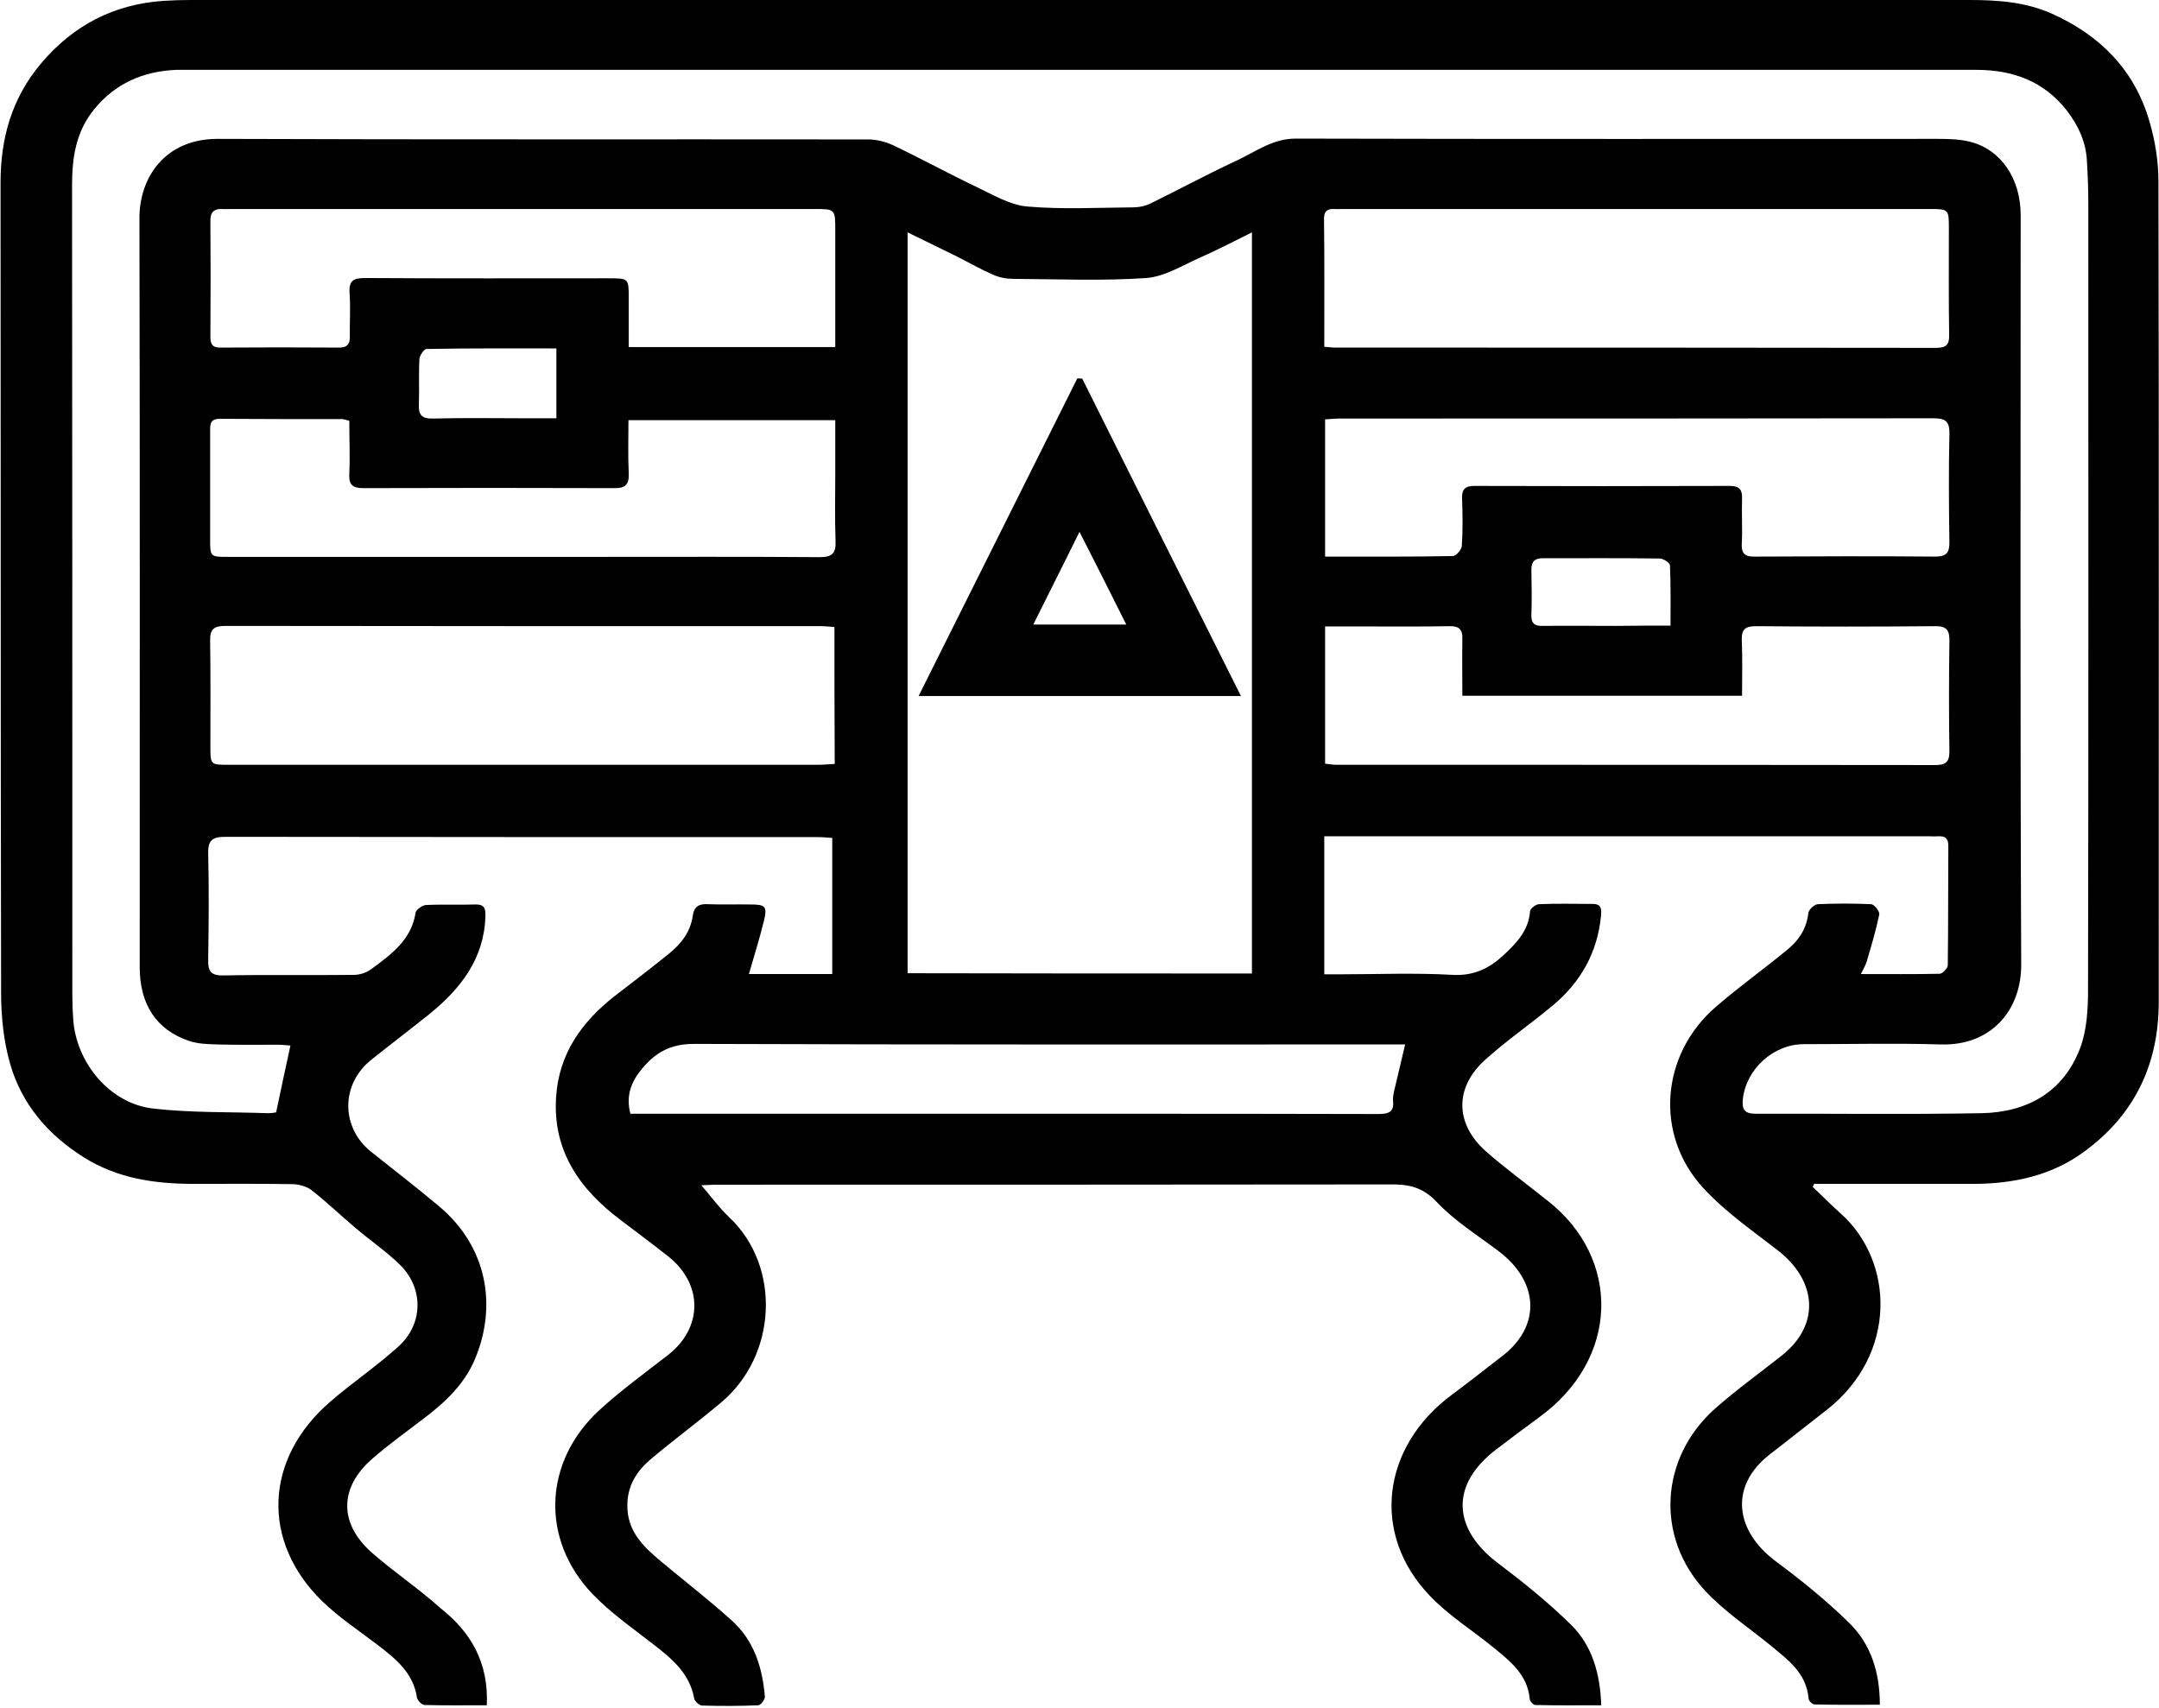 <svg width="785" height="621" viewBox="0 0 785 621" fill="none" xmlns="http://www.w3.org/2000/svg">
<path d="M177 620.1C169.3 620.1 161.9 620.2 154.4 620C153.4 620 151.8 618.4 151.6 617.3C150.3 608.4 144 603.3 137.5 598.3C130.7 593.1 123.4 588.3 117.2 582.3C94.8 560.5 96.1 530.3 120.2 509.6C128.2 502.7 137.1 496.7 144.9 489.6C153.9 481.5 154.1 468.5 145.5 460C140.4 455 134.5 451 129.1 446.4C123.8 441.9 118.8 437.1 113.3 432.8C111.5 431.4 108.8 430.7 106.5 430.6C94.5 430.4 82.5 430.5 70.5 430.5C56.4 430.5 42.8 428.6 30.4 420.8C17.4 412.6 7.9 401.5 3.7 386.9C1.3 378.6 0.4 369.6 0.4 360.9C0.2 262.7 0.3 164.6 0.2 66.4C0.2 50.2 4.3 35.7 14.9 23.1C26.6 9.2 41.4 1.5 59.6 0.3C62.8 0.1 65.9 0 69.1 0C284.8 0 500.4 0 716.1 0C726.3 0 736.4 0.7 745.9 4.9C763.6 12.8 776.2 25.5 781.6 44.4C783.6 51.3 784.8 58.7 784.8 65.9C785 165.4 784.9 264.9 784.9 364.4C784.9 387.2 776 405.6 757.5 419C745.8 427.5 732.2 430.4 718 430.5C700.5 430.5 683 430.5 665.5 430.5C663.5 430.5 661.6 430.5 659.6 430.5C659.4 430.9 659.3 431.2 659.1 431.6C662.5 434.8 665.7 438.1 669.2 441.2C688.9 458.8 689.8 492.5 664.3 512.6C657.3 518.1 650.2 523.6 643.2 529.1C628.7 540.6 630.9 556.7 645.6 567.7C655 574.7 664.2 582.1 672.5 590.3C680.3 598 683.5 608.2 683.5 619.9C675.4 619.9 667.6 620 659.8 619.8C659 619.8 657.6 618.5 657.6 617.7C656.8 608.3 650 603.5 643.6 598.2C635.6 591.7 626.9 585.9 620 578.5C601.8 558.9 603.5 530.2 623.5 512.3C631.3 505.4 639.8 499.3 648 492.8C661.8 481.8 660.8 465.8 646.3 454.6C637 447.4 627.2 440.6 619.3 432C601.5 412.7 603.8 383.5 623.8 366.2C632.2 358.9 641.2 352.5 649.8 345.4C654 342 656.9 337.7 657.5 332C657.6 330.8 659.7 328.9 660.9 328.8C667.4 328.5 673.9 328.5 680.4 328.8C681.5 328.9 683.5 331.5 683.3 332.5C682.1 338.3 680.4 344 678.7 349.7C678.3 351.1 677.5 352.3 676.6 354.2C686.6 354.2 695.9 354.3 705.2 354.1C706.3 354.1 708.2 352.1 708.2 351C708.4 336.5 708.3 322 708.4 307.5C708.4 304.8 707.2 304 704.7 304.1C703.5 304.2 702.4 304.1 701.2 304.1C630.2 304.1 559.2 304.1 488.2 304.1C486.1 304.1 483.9 304.1 481.5 304.1C481.5 320.9 481.5 337.2 481.5 354.3C483.2 354.3 485 354.3 486.7 354.3C500.5 354.3 514.4 353.7 528.2 354.5C535.8 354.9 541.4 352.2 546.5 347.5C551.2 343.1 555.8 338.5 556.3 331.4C556.4 330.4 558.4 328.8 559.6 328.8C566.1 328.5 572.6 328.7 579.1 328.7C582.5 328.7 582.3 330.9 582.1 333.2C580.8 346.4 574.7 357.2 564.6 365.6C556.6 372.3 548 378.2 540.2 385.2C528.8 395.3 528.9 408.6 540.3 418.7C547.5 425 555.3 430.7 562.8 436.7C589.5 457.7 588.9 494.2 559.6 515.4C554.4 519.2 549.2 523.1 544.1 527C527.1 539.9 528.2 555.9 544.5 568.3C553.9 575.4 563.1 582.8 571.4 591C578.9 598.5 581.8 608.5 582.2 620.1C574 620.1 566.1 620.2 558.2 620C557.5 620 556.2 618.6 556.2 617.8C555.4 608.9 549 604 542.9 599C535.2 592.7 526.6 587.4 519.8 580.2C498.4 557.8 502.3 526.1 528 507.1C534.1 502.6 540.1 497.8 546.1 493.2C560.4 482.3 559.7 466.1 544.8 454.9C537.1 449.1 528.8 443.9 522.3 437C517.1 431.5 511.9 430.6 505.2 430.7C423.7 430.8 342.2 430.8 260.7 430.8C258.5 430.8 256.2 431 255 431C258.3 434.8 261.4 439.1 265.2 442.7C284.2 460.7 282.4 493 262.3 509.9C253.8 517.1 244.9 523.6 236.4 530.8C231.5 535 228.2 540.2 228.1 547.1C227.9 556.8 234 562.5 240.6 568C249.1 575.1 257.9 581.9 266.1 589.3C274.2 596.6 277.2 606.4 278.1 616.9C278.2 618 276.6 620.1 275.7 620.1C268.9 620.4 262 620.4 255.2 620.2C254.2 620.2 252.6 618.6 252.4 617.6C250.8 608.7 244.6 603.4 237.9 598.2C230.2 592.2 222.1 586.6 215.4 579.6C196.4 559.7 197.6 531.4 218 512.7C225.8 505.6 234.4 499.3 242.8 492.8C255.7 482.8 255.6 466.9 243 456.9C237.3 452.4 231.4 448 225.6 443.6C210.7 432.4 200.9 418.4 202.2 398.9C203.2 383.2 211.5 371.6 223.5 362.2C230.1 357.1 236.7 352.1 243.1 346.9C247.6 343.3 251.1 338.9 251.9 332.9C252.4 329.6 254.2 328.6 257.4 328.8C262.6 329 267.7 328.8 272.9 328.9C278.3 328.9 279 329.6 277.8 334.7C276.2 341.2 274.2 347.6 272.3 354.2C281.7 354.2 291.9 354.2 302.6 354.2C302.6 337.9 302.6 321.6 302.6 304.7C300.9 304.6 299.2 304.4 297.4 304.4C225.6 304.4 153.7 304.4 81.9 304.3C77.1 304.3 75.6 305.6 75.7 310.4C76 323.2 75.9 336.1 75.7 348.9C75.6 353 76.5 354.8 81.2 354.7C97 354.4 112.9 354.7 128.7 354.5C130.8 354.5 133.3 353.7 135 352.4C142.2 347.1 149.6 341.8 151.1 331.9C151.3 330.8 153.5 329.2 154.8 329.1C160.8 328.8 166.8 329.1 172.8 328.9C176 328.8 176.6 330.2 176.5 333.2C176 348.7 167.5 359.5 156.2 368.7C149.2 374.3 142.1 379.7 135.1 385.3C123.9 394.1 123.8 409.9 134.9 418.8C143.2 425.4 151.6 431.9 159.7 438.7C177.2 453.4 180.8 474.9 172.7 494.2C168.9 503.3 161.9 509.9 154.1 515.8C147.8 520.6 141.3 525.3 135.3 530.5C123.3 541 123.2 554 135.2 564.6C143.3 571.7 152.3 577.7 160.3 584.9C171.3 593.6 177.7 604.7 177 620.1ZM105.6 380.2C104.2 380.1 102.6 379.9 101 379.9C93.7 379.9 86.3 380 79 379.8C75.5 379.7 71.9 379.6 68.7 378.5C56.9 374.5 50.8 365.3 50.8 351.7C50.8 260.9 50.9 170 50.7 79.2C50.7 64.7 59.9 50.5 79.1 50.5C157.9 50.8 236.8 50.6 315.6 50.7C318.6 50.7 321.9 51.5 324.7 52.8C335 57.7 345 63.2 355.3 68.1C361.2 70.9 367.3 74.6 373.6 75.1C386.3 76.2 399.2 75.5 412.1 75.4C414.2 75.4 416.5 74.9 418.3 74C428.7 68.9 438.9 63.4 449.4 58.5C456.4 55.3 462.6 50.4 471.1 50.4C548.9 50.6 626.8 50.5 704.6 50.5C708.6 50.5 712.7 50.6 716.5 51.6C727.6 54.5 734.7 65 734.7 78.2C734.7 169 734.5 259.9 734.9 350.7C735 367.3 724 380.3 705.8 379.8C689.1 379.3 672.5 379.7 655.8 379.7C644.9 379.7 634.9 388.7 633.7 399.6C633.3 403.4 634.2 405 638.4 405C665.7 404.9 693.1 405.3 720.4 404.8C737 404.5 750.2 397.2 756.3 381.2C758.8 374.6 759.2 366.9 759.2 359.7C759.4 264.4 759.3 169 759.3 73.7C759.3 68.7 759.1 63.7 758.8 58.7C758.5 51.6 755.6 45.5 751.4 40.1C743.1 29.5 731.8 25.4 718.6 25.4C501.3 25.4 283.9 25.4 66.6 25.4C65.8 25.4 64.9 25.4 64.1 25.4C52.1 25.9 41.9 30.3 34.2 39.8C27.6 47.9 26.2 57.3 26.2 67.3C26.3 165.6 26.3 264 26.3 362.3C26.3 365 26.4 367.6 26.6 370.3C27.5 386.3 39.9 401.3 55.6 403.1C69.4 404.7 83.5 404.3 97.4 404.8C98.7 404.8 100 404.6 100.4 404.5C102.1 396.3 103.8 388.5 105.6 380.2ZM455.2 354C455.2 264.3 455.2 175 455.2 84.5C448.5 87.8 442.6 90.9 436.5 93.6C430.1 96.4 423.5 100.6 416.8 101.1C400.7 102.2 384.5 101.5 368.3 101.4C365.9 101.4 363.3 100.9 361.1 99.9C356.7 98 352.5 95.6 348.2 93.4C342.3 90.5 336.4 87.6 330 84.5C330 175 330 264.4 330 353.9C372 354 413.5 354 455.2 354ZM303.4 228C301.4 227.9 300.1 227.7 298.8 227.7C226.5 227.7 154.2 227.7 81.9 227.6C77.8 227.6 76.3 228.8 76.4 233C76.6 245.8 76.5 258.7 76.5 271.5C76.5 278.1 76.5 278.1 83.1 278.1C154.6 278.1 226 278.1 297.5 278.1C299.4 278.1 301.4 277.9 303.5 277.8C303.4 261 303.4 244.7 303.4 228ZM481.5 126.1C483.2 126.2 484.3 126.4 485.4 126.4C558.2 126.4 631 126.4 703.9 126.5C707.7 126.5 708.8 125.3 708.7 121.7C708.5 108.9 708.6 96 708.6 83.2C708.6 76.1 708.6 76 701.5 76C630.5 76 559.5 76 488.5 76C487.3 76 486.2 76.1 485 76C482.5 75.9 481.4 76.9 481.4 79.5C481.6 94.8 481.5 110.1 481.5 126.1ZM481.8 277.7C483.4 277.9 484.7 278.1 486 278.1C558.5 278.1 631 278.1 703.5 278.2C707.3 278.2 708.8 277.3 708.8 273.2C708.6 259.9 708.6 246.5 708.8 233.2C708.9 229.2 707.8 227.6 703.5 227.7C681.8 227.9 660.2 227.9 638.5 227.7C634.6 227.7 633.2 228.8 633.3 232.7C633.6 239.5 633.4 246.2 633.4 253C599.2 253 565.8 253 531.7 253C531.7 245.9 531.6 239.1 531.7 232.3C531.8 228.9 530.5 227.6 527 227.7C516.7 227.9 506.3 227.8 496 227.8C491.4 227.8 486.8 227.8 481.8 227.8C481.8 244.6 481.8 260.9 481.8 277.7ZM127 153C125.7 152.7 125 152.4 124.4 152.4C109.6 152.4 94.7 152.4 79.9 152.3C76.3 152.3 76.4 154.4 76.4 156.9C76.4 169.9 76.4 182.9 76.4 195.9C76.4 202.5 76.4 202.5 83 202.5C128 202.5 173 202.5 218 202.5C244.7 202.5 271.3 202.4 298 202.6C302.7 202.6 304 201.1 303.8 196.7C303.5 188.4 303.7 180 303.7 171.7C303.7 165.4 303.7 159.2 303.7 152.8C278.3 152.8 253.6 152.8 228.5 152.8C228.5 159.5 228.3 165.8 228.6 172.1C228.8 176.3 227.3 177.6 223.2 177.5C192.9 177.4 162.5 177.4 132.2 177.5C128.4 177.5 126.8 176.5 127 172.4C127.3 165.8 127 159.4 127 153ZM303.7 126.2C303.7 123.9 303.7 122.1 303.7 120.4C303.7 108.2 303.7 96.1 303.7 83.9C303.7 76 303.7 76 296 76C225.4 76 154.8 76 84.2 76C83 76 81.9 76.1 80.7 76C77.8 75.9 76.5 77.2 76.5 80.1C76.6 94.3 76.6 108.4 76.5 122.6C76.5 125.3 77.4 126.5 80.3 126.4C94.6 126.3 108.9 126.3 123.3 126.4C126.1 126.4 127.2 125.3 127.2 122.6C127.1 117.3 127.5 111.9 127.1 106.6C126.8 102 128.5 101.1 132.8 101.1C162.3 101.3 191.8 101.2 221.2 101.2C228.6 101.2 228.6 101.2 228.6 108.4C228.6 114.3 228.6 120.2 228.6 126.2C253.9 126.2 278.3 126.2 303.7 126.2ZM481.8 202.4C497.7 202.4 513 202.5 528.3 202.2C529.4 202.2 531.4 199.9 531.5 198.6C531.9 192.8 531.8 186.9 531.6 181.1C531.5 177.9 532.8 176.7 536 176.7C567 176.8 598 176.8 629 176.7C632.2 176.7 633.5 177.9 633.4 181.1C633.2 186.6 633.6 192.1 633.3 197.6C633.1 201.4 634.5 202.5 638.1 202.4C659.9 202.3 681.8 202.2 703.6 202.4C707.5 202.4 708.8 201.2 708.8 197.3C708.6 184.1 708.5 171 708.8 157.8C708.9 153 707.2 152.1 702.8 152.1C630.8 152.2 558.8 152.2 486.9 152.2C485.3 152.2 483.7 152.4 481.8 152.5C481.8 169.1 481.8 185.4 481.8 202.4ZM229.2 405C231.1 405 233.1 405 235.1 405C288.9 405 342.8 405 396.6 405C431.4 405 466.3 405 501.1 405.1C504.7 405.1 507 404.5 506.5 400.3C506.4 399 506.7 397.6 507 396.3C508.2 391.1 509.5 385.8 510.9 379.8C508.6 379.8 506.5 379.8 504.4 379.8C420.4 379.8 336.4 379.9 252.4 379.6C243.8 379.6 238.3 382.7 233.3 388.8C229.5 393.4 227.5 398.4 229.2 405ZM202.3 126.7C186.2 126.7 170.6 126.6 155.1 126.9C154.2 126.9 152.6 129.2 152.5 130.5C152.2 136 152.5 141.5 152.3 147C152.1 150.8 153.3 152.3 157.4 152.2C168.5 151.9 179.7 152.1 190.8 152.1C194.6 152.1 198.3 152.1 202.3 152.1C202.3 143.3 202.3 135.4 202.3 126.7ZM607.4 227.5C607.4 219.8 607.5 212.7 607.2 205.6C607.2 204.7 604.8 203.1 603.5 203.1C589.4 202.9 575.2 203 561 203C558.1 203 556.8 204.1 556.8 207.1C556.9 212.6 557 218.1 556.8 223.6C556.7 226.7 558 227.7 560.9 227.6C569.9 227.5 578.9 227.6 587.9 227.6C594.2 227.5 600.5 227.5 607.4 227.5Z" fill="black"/>
<path d="M393.5 137.7C412.6 176 431.7 214.2 451.2 253.1C411.8 253.1 373.4 253.1 334 253.1C353.4 214.3 372.6 175.9 391.7 137.6C392.3 137.6 392.9 137.6 393.5 137.7ZM375.7 227.1C387.2 227.1 398.1 227.1 409.5 227.1C403.9 215.9 398.6 205.3 392.5 193.4C386.6 205.4 381.2 216 375.7 227.1Z" fill="black"/>
</svg>